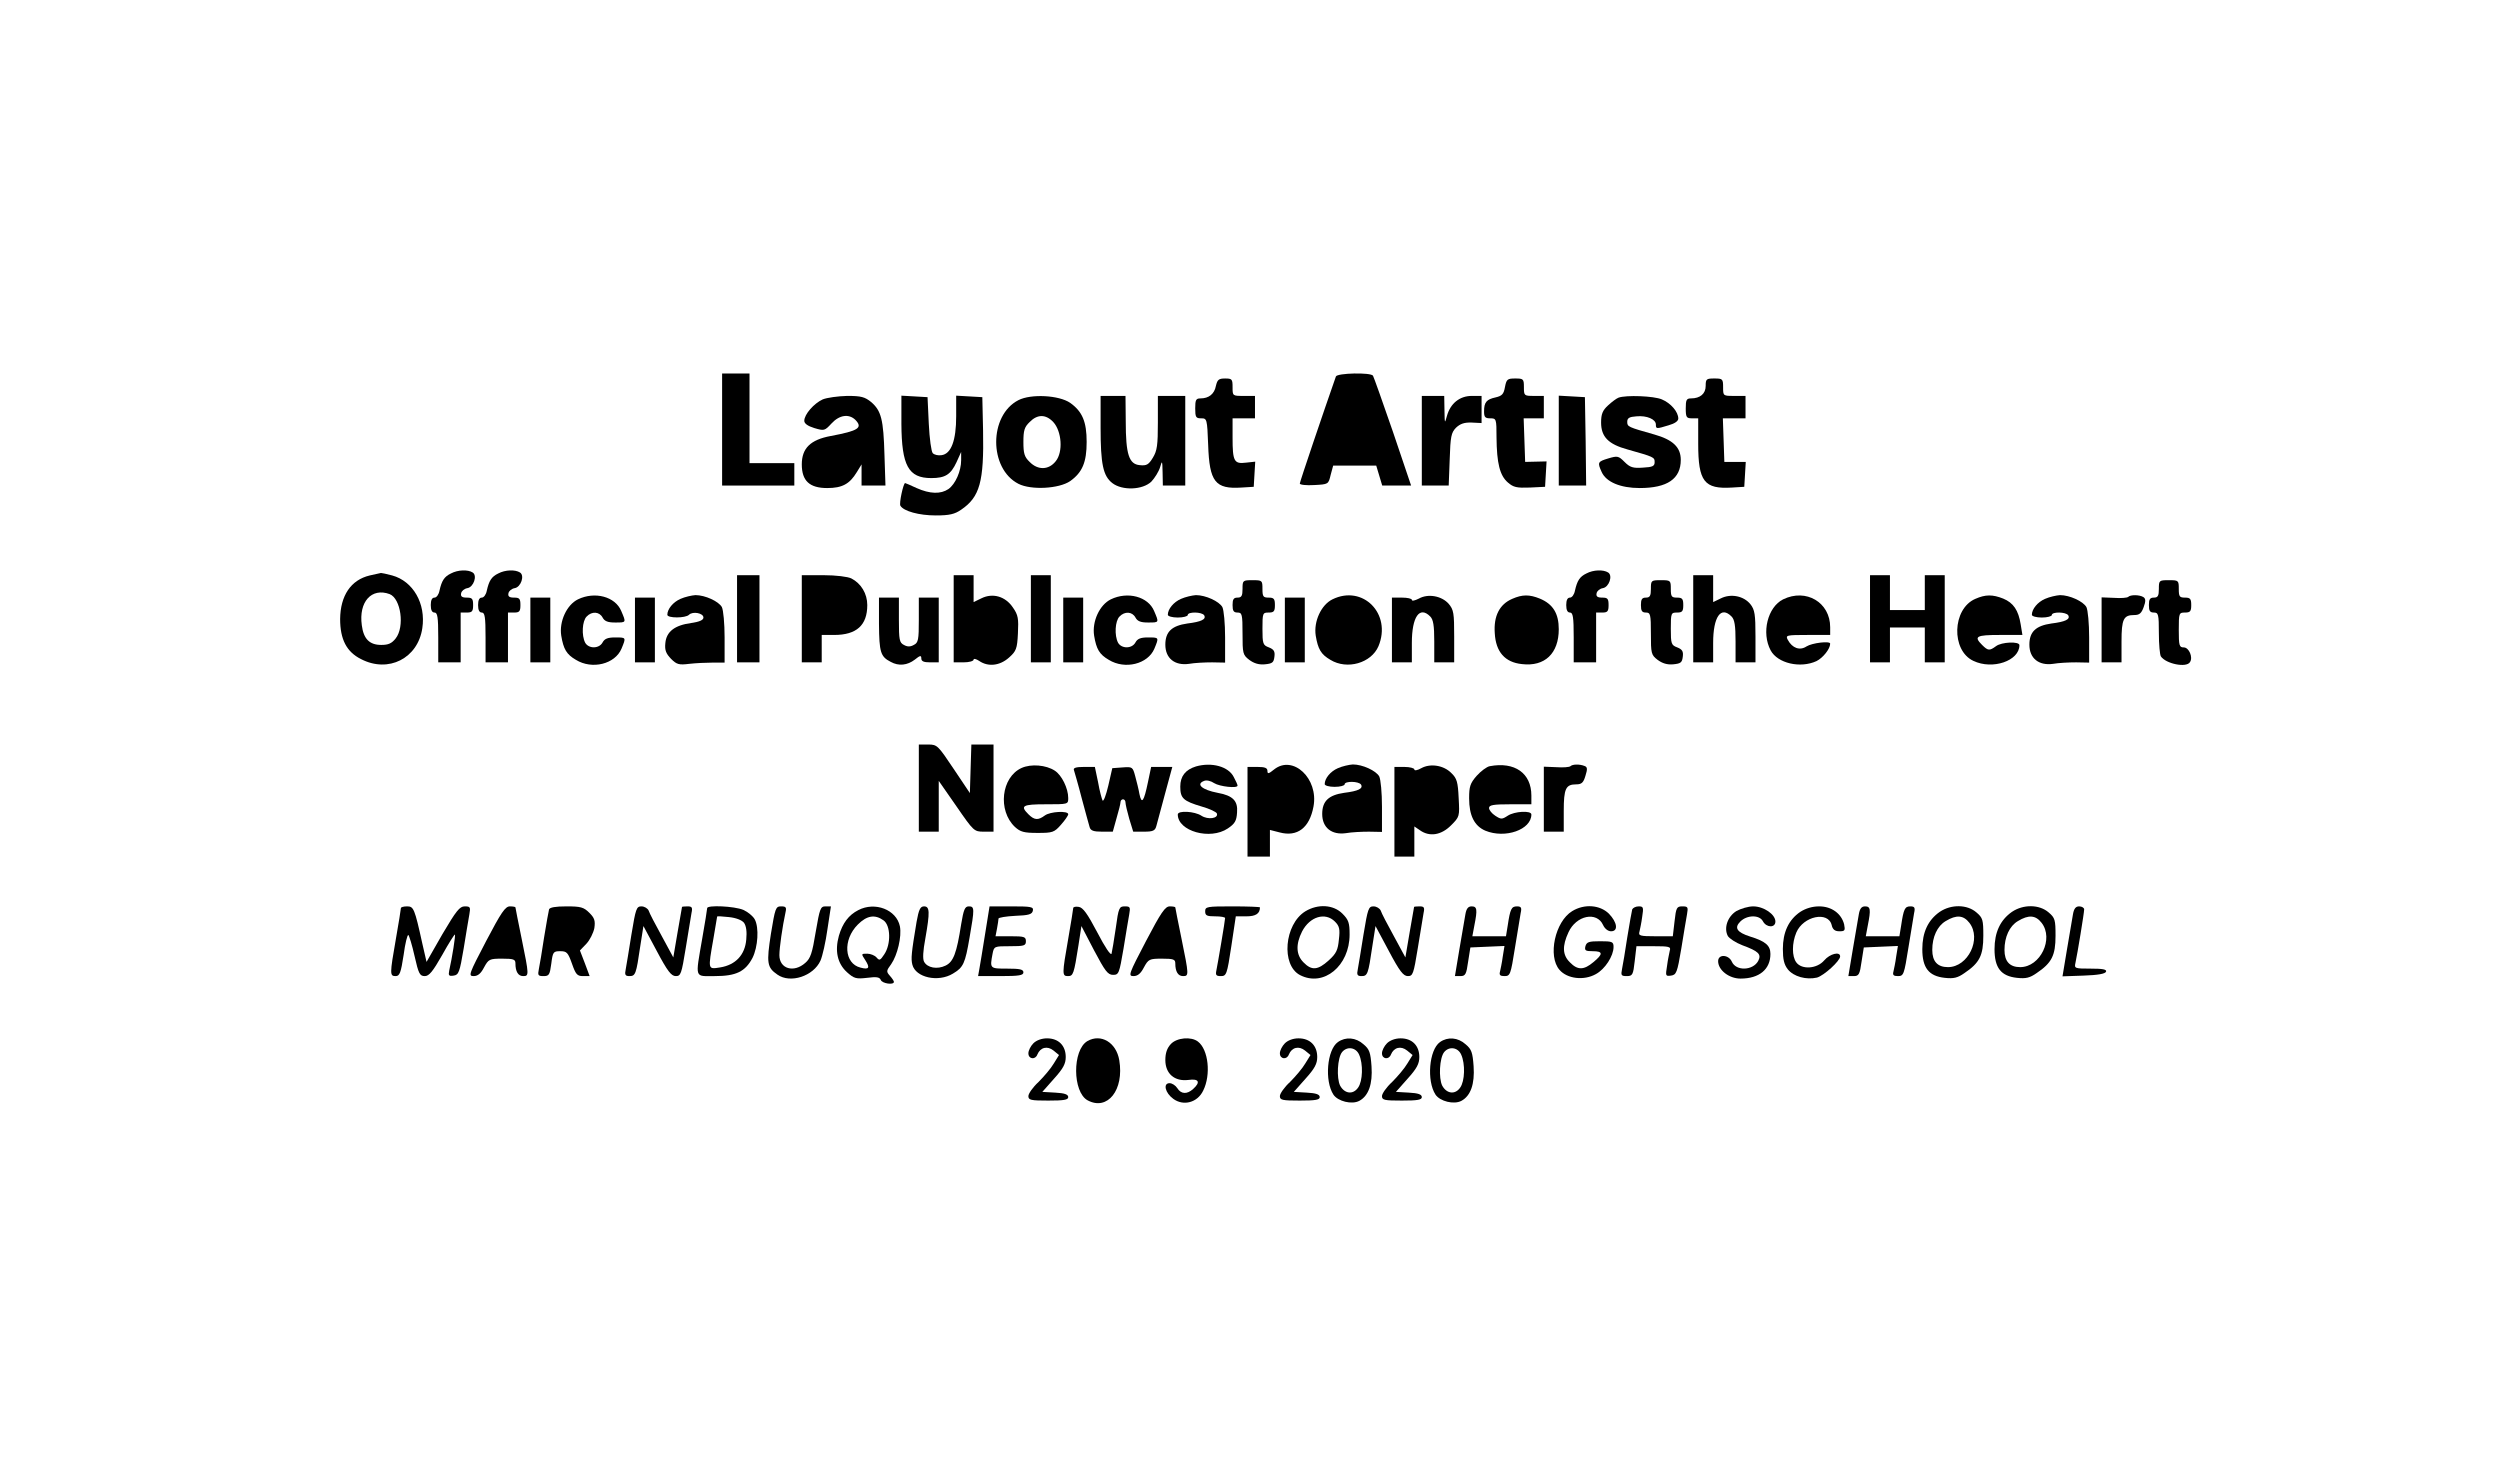 <?xml version="1.0" standalone="no"?>
<!DOCTYPE svg PUBLIC "-//W3C//DTD SVG 20010904//EN"
 "http://www.w3.org/TR/2001/REC-SVG-20010904/DTD/svg10.dtd">
<svg version="1.0" xmlns="http://www.w3.org/2000/svg"
 width="1004pt" height="591pt" viewBox="0 0 1004 591"
 preserveAspectRatio="xMidYMid meet">
<g transform="translate(0,591) scale(0.1,-0.1)"
fill="#000000" stroke="none">
<path d="M2900 4185 l0 -225 145 0 145 0 0 45 0 45 -90 0 -90 0 0 180 0 180
-55 0 -55 0 0 -225z"/>
<path d="M5365 4398 c-47 -134 -145 -423 -145 -430 0 -5 26 -8 58 -6 57 3 57
3 66 41 l10 37 86 0 87 0 12 -40 12 -40 58 0 58 0 -73 216 c-41 119 -77 220
-80 225 -8 14 -144 11 -149 -3z"/>
<path d="M4883 4360 c-6 -32 -28 -50 -62 -50 -18 0 -21 -6 -21 -40 0 -36 3
-40 24 -40 23 0 24 -2 28 -107 5 -148 28 -178 134 -171 l49 3 3 51 3 50 -37
-4 c-48 -6 -54 5 -54 101 l0 77 45 0 45 0 0 45 0 45 -45 0 c-45 0 -45 0 -45
35 0 32 -2 35 -30 35 -26 0 -31 -5 -37 -30z"/>
<path d="M6044 4356 c-5 -29 -12 -36 -38 -42 -36 -8 -46 -19 -46 -56 0 -23 4
-28 25 -28 24 0 25 -2 25 -77 1 -103 13 -153 46 -181 22 -19 35 -22 88 -20
l61 3 3 51 3 51 -43 -1 -43 -1 -3 88 -3 87 41 0 40 0 0 45 0 45 -40 0 c-39 0
-40 1 -40 35 0 33 -2 35 -35 35 -31 0 -35 -3 -41 -34z"/>
<path d="M6850 4360 c0 -31 -22 -50 -59 -50 -18 0 -21 -6 -21 -40 0 -36 3 -40
25 -40 l25 0 0 -102 c0 -152 24 -183 136 -176 l49 3 3 50 3 50 -43 0 -43 0 -3
88 -3 87 46 0 45 0 0 45 0 45 -45 0 c-45 0 -45 0 -45 35 0 33 -2 35 -35 35
-32 0 -35 -2 -35 -30z"/>
<path d="M3304 4306 c-35 -16 -74 -60 -74 -86 0 -11 14 -21 40 -29 40 -12 42
-11 69 18 32 35 70 40 96 15 31 -32 13 -44 -99 -65 -81 -15 -116 -49 -116
-114 0 -66 31 -95 102 -95 60 0 90 16 119 64 l19 31 0 -42 0 -43 48 0 48 0 -4
123 c-4 143 -13 177 -53 212 -26 21 -40 25 -97 25 -37 -1 -81 -7 -98 -14z"/>
<path d="M3620 4208 c1 -168 28 -218 120 -218 56 0 78 14 101 63 l19 42 0 -33
c0 -44 -23 -96 -51 -116 -31 -21 -74 -20 -128 4 -24 11 -44 20 -46 20 -7 0
-25 -82 -19 -91 13 -22 75 -39 142 -39 55 0 76 5 102 23 75 51 92 112 88 318
l-3 134 -52 3 -53 3 0 -83 c0 -97 -20 -151 -59 -156 -13 -2 -28 1 -35 8 -6 6
-13 58 -16 118 l-5 107 -52 3 -53 3 0 -113z"/>
<path d="M4090 4303 c-119 -61 -119 -275 0 -336 51 -26 163 -20 208 11 49 35
66 76 66 157 0 81 -17 122 -66 157 -45 31 -157 37 -208 11z m140 -88 c34 -37
40 -120 10 -157 -28 -36 -72 -37 -105 -3 -21 20 -25 34 -25 80 0 46 4 60 25
80 31 32 65 32 95 0z"/>
<path d="M4420 4193 c0 -147 10 -194 47 -223 40 -31 122 -28 157 6 14 15 30
41 35 58 8 28 9 27 10 -21 l1 -53 45 0 45 0 0 180 0 180 -55 0 -55 0 0 -107
c0 -91 -3 -113 -20 -141 -17 -28 -25 -33 -53 -30 -43 4 -56 43 -56 176 l-1
102 -50 0 -50 0 0 -127z"/>
<path d="M5710 4140 l0 -180 54 0 54 0 4 105 c3 92 6 107 25 127 17 16 33 22
63 21 l40 -2 0 55 0 54 -39 0 c-49 0 -86 -30 -100 -80 -9 -33 -9 -32 -10 23
l-1 57 -45 0 -45 0 0 -180z"/>
<path d="M6260 4141 l0 -181 55 0 55 0 -2 178 -3 177 -52 3 -53 3 0 -180z"/>
<path d="M6500 4313 c-8 -3 -27 -17 -42 -31 -22 -20 -28 -35 -28 -69 0 -57 29
-87 106 -108 106 -30 109 -31 109 -51 0 -16 -8 -20 -47 -22 -40 -3 -52 1 -74
23 -24 24 -28 25 -65 14 -43 -13 -44 -16 -27 -54 18 -41 76 -65 153 -65 111 0
165 37 165 113 0 51 -32 81 -106 102 -106 30 -109 31 -109 51 0 15 8 20 37 22
42 4 78 -12 78 -33 0 -18 2 -18 51 -3 25 7 39 17 39 27 0 27 -30 62 -66 77
-32 14 -144 18 -174 7z"/>
<path d="M1811 3607 c-27 -13 -37 -29 -46 -69 -3 -16 -12 -28 -20 -28 -10 0
-15 -10 -15 -30 0 -20 5 -30 15 -30 12 0 15 -18 15 -100 l0 -100 45 0 45 0 0
100 0 100 25 0 c21 0 25 5 25 30 0 26 -4 30 -26 30 -19 0 -25 5 -22 18 2 9 13
18 25 20 25 4 41 51 21 63 -19 12 -59 11 -87 -4z"/>
<path d="M2001 3607 c-27 -13 -37 -29 -46 -69 -3 -16 -12 -28 -20 -28 -10 0
-15 -10 -15 -30 0 -20 5 -30 15 -30 12 0 15 -18 15 -100 l0 -100 45 0 45 0 0
100 0 100 25 0 c21 0 25 5 25 30 0 26 -4 30 -26 30 -19 0 -25 5 -22 18 2 9 13
18 25 20 25 4 41 51 21 63 -19 12 -59 11 -87 -4z"/>
<path d="M6371 3607 c-27 -13 -37 -29 -46 -69 -3 -16 -12 -28 -20 -28 -10 0
-15 -10 -15 -30 0 -20 5 -30 15 -30 12 0 15 -18 15 -100 l0 -100 45 0 45 0 0
100 0 100 25 0 c21 0 25 5 25 30 0 26 -4 30 -26 30 -19 0 -25 5 -22 18 2 9 13
18 25 20 25 4 41 51 21 63 -19 12 -59 11 -87 -4z"/>
<path d="M1485 3599 c-76 -18 -118 -81 -119 -175 0 -82 26 -132 84 -161 110
-57 228 3 246 124 15 99 -37 189 -121 212 -22 6 -42 10 -45 10 -3 -1 -23 -5
-45 -10z m80 -75 c45 -18 61 -131 24 -178 -16 -20 -29 -26 -58 -26 -47 0 -71
24 -78 79 -13 94 39 152 112 125z"/>
<path d="M2960 3425 l0 -175 45 0 45 0 0 175 0 175 -45 0 -45 0 0 -175z"/>
<path d="M3220 3425 l0 -175 40 0 40 0 0 55 0 55 50 0 c90 0 133 39 133 120 0
46 -25 87 -64 107 -14 7 -62 13 -111 13 l-88 0 0 -175z"/>
<path d="M3830 3425 l0 -175 40 0 c22 0 40 5 40 11 0 5 10 3 22 -5 36 -25 83
-20 120 13 29 26 33 35 36 97 3 60 1 74 -20 104 -30 45 -81 60 -127 37 l-31
-15 0 54 0 54 -40 0 -40 0 0 -175z"/>
<path d="M4140 3425 l0 -175 40 0 40 0 0 175 0 175 -40 0 -40 0 0 -175z"/>
<path d="M6800 3425 l0 -175 40 0 40 0 0 78 c0 105 31 150 74 106 12 -12 16
-36 16 -100 l0 -84 40 0 40 0 0 104 c0 89 -3 107 -20 129 -27 34 -79 44 -119
24 l-31 -15 0 54 0 54 -40 0 -40 0 0 -175z"/>
<path d="M7510 3425 l0 -175 40 0 40 0 0 70 0 70 70 0 70 0 0 -70 0 -70 40 0
40 0 0 175 0 175 -40 0 -40 0 0 -70 0 -70 -70 0 -70 0 0 70 0 70 -40 0 -40 0
0 -175z"/>
<path d="M4990 3545 c0 -28 -4 -35 -20 -35 -16 0 -20 -7 -20 -30 0 -23 4 -30
20 -30 18 0 20 -7 20 -84 0 -80 1 -86 27 -106 19 -14 38 -20 62 -18 31 3 36 7
39 30 3 22 -2 30 -22 38 -24 9 -26 14 -26 75 0 63 1 65 25 65 21 0 25 5 25 30
0 25 -4 30 -25 30 -22 0 -25 4 -25 35 0 34 -1 35 -40 35 -39 0 -40 -1 -40 -35z"/>
<path d="M6630 3545 c0 -28 -4 -35 -20 -35 -16 0 -20 -7 -20 -30 0 -23 4 -30
20 -30 18 0 20 -7 20 -84 0 -80 1 -86 27 -106 19 -14 38 -20 62 -18 31 3 36 7
39 30 3 22 -2 30 -22 38 -24 9 -26 14 -26 75 0 63 1 65 25 65 21 0 25 5 25 30
0 25 -4 30 -25 30 -22 0 -25 4 -25 35 0 34 -1 35 -40 35 -39 0 -40 -1 -40 -35z"/>
<path d="M8670 3545 c0 -28 -4 -35 -20 -35 -16 0 -20 -7 -20 -30 0 -23 4 -30
20 -30 18 0 20 -7 20 -82 0 -46 4 -88 8 -94 20 -30 103 -47 117 -23 13 19 -4
59 -25 59 -18 0 -20 7 -20 70 0 68 1 70 25 70 21 0 25 5 25 30 0 25 -4 30 -25
30 -22 0 -25 4 -25 35 0 34 -1 35 -40 35 -39 0 -40 -1 -40 -35z"/>
<path d="M2321 3503 c-45 -22 -76 -89 -67 -146 9 -54 21 -75 59 -97 65 -40
157 -17 183 45 19 46 19 45 -26 45 -29 0 -42 -5 -50 -20 -14 -26 -56 -26 -70
-1 -15 29 -12 87 6 105 21 22 51 20 64 -4 8 -15 21 -20 50 -20 46 0 45 -1 25
46 -24 58 -106 80 -174 47z"/>
<path d="M2733 3505 c-30 -13 -53 -41 -53 -64 0 -14 73 -14 87 0 15 15 58 7
58 -11 0 -10 -15 -17 -49 -22 -67 -9 -100 -35 -104 -81 -3 -29 3 -42 23 -63
23 -23 32 -25 73 -20 26 3 68 5 95 5 l47 0 0 101 c0 56 -5 110 -11 122 -13 23
-67 48 -106 48 -15 -1 -42 -7 -60 -15z"/>
<path d="M4461 3503 c-45 -22 -76 -89 -67 -146 9 -54 21 -75 59 -97 65 -40
157 -17 183 45 19 46 19 45 -26 45 -29 0 -42 -5 -50 -20 -14 -26 -56 -26 -70
-1 -15 29 -12 87 6 105 21 22 51 20 64 -4 8 -15 21 -20 50 -20 46 0 45 -1 25
46 -24 58 -106 80 -174 47z"/>
<path d="M4743 3505 c-30 -13 -53 -41 -53 -64 0 -6 18 -11 40 -11 22 0 40 5
40 10 0 14 57 13 66 -1 9 -16 -11 -26 -68 -33 -62 -9 -88 -33 -88 -85 0 -55
38 -85 95 -77 22 4 64 6 93 6 l52 -1 0 101 c0 56 -5 110 -11 122 -13 23 -67
48 -106 48 -15 -1 -42 -7 -60 -15z"/>
<path d="M5351 3503 c-45 -22 -76 -89 -67 -146 9 -54 21 -75 59 -97 67 -41
164 -13 193 55 54 130 -63 248 -185 188z"/>
<path d="M5698 3506 c-16 -8 -28 -11 -28 -5 0 5 -18 9 -40 9 l-40 0 0 -130 0
-130 40 0 40 0 0 78 c0 105 31 150 74 106 12 -12 16 -36 16 -100 l0 -84 40 0
40 0 0 104 c0 94 -2 107 -22 131 -28 32 -83 42 -120 21z"/>
<path d="M6073 3505 c-51 -22 -75 -69 -70 -138 4 -75 41 -117 109 -124 92 -11
148 43 148 140 0 63 -23 101 -76 123 -42 17 -70 17 -111 -1z"/>
<path d="M7161 3503 c-62 -31 -88 -134 -50 -205 28 -52 119 -73 184 -43 26 13
55 49 55 70 0 12 -73 3 -95 -11 -27 -18 -57 -7 -75 26 -10 19 -7 20 80 20 l90
0 0 31 c0 100 -97 157 -189 112z"/>
<path d="M7933 3505 c-93 -40 -98 -207 -8 -249 77 -37 185 0 185 63 0 16 -72
13 -94 -4 -26 -19 -32 -19 -56 5 -34 34 -24 40 71 40 l91 0 -7 43 c-9 56 -29
86 -70 103 -43 17 -71 17 -112 -1z"/>
<path d="M8213 3505 c-30 -13 -53 -41 -53 -64 0 -6 18 -11 40 -11 22 0 40 5
40 10 0 14 57 13 66 -1 9 -16 -11 -26 -68 -33 -62 -9 -88 -33 -88 -85 0 -55
38 -85 95 -77 22 4 64 6 93 6 l52 -1 0 101 c0 56 -5 110 -11 122 -13 23 -67
48 -106 48 -15 -1 -42 -7 -60 -15z"/>
<path d="M8547 3513 c-4 -4 -30 -6 -57 -4 l-50 2 0 -131 0 -130 40 0 40 0 0
83 c0 91 8 107 51 107 21 0 29 7 38 32 9 24 8 34 -1 40 -16 10 -52 10 -61 1z"/>
<path d="M2130 3380 l0 -130 40 0 40 0 0 130 0 130 -40 0 -40 0 0 -130z"/>
<path d="M2550 3380 l0 -130 40 0 40 0 0 130 0 130 -40 0 -40 0 0 -130z"/>
<path d="M3530 3403 c1 -112 6 -130 47 -151 32 -18 67 -14 97 9 21 17 26 18
26 5 0 -12 10 -16 35 -16 l35 0 0 130 0 130 -40 0 -40 0 0 -90 c0 -79 -2 -91
-20 -100 -14 -8 -26 -8 -40 0 -18 9 -20 21 -20 100 l0 90 -40 0 -40 0 0 -107z"/>
<path d="M4270 3380 l0 -130 40 0 40 0 0 130 0 130 -40 0 -40 0 0 -130z"/>
<path d="M5160 3380 l0 -130 40 0 40 0 0 130 0 130 -40 0 -40 0 0 -130z"/>
<path d="M3690 2745 l0 -175 40 0 40 0 0 102 0 102 71 -102 c69 -100 71 -102
110 -102 l39 0 0 175 0 175 -45 0 -44 0 -3 -97 -3 -98 -65 97 c-63 94 -66 98
-102 98 l-38 0 0 -175z"/>
<path d="M4103 2826 c-82 -37 -97 -171 -27 -237 22 -20 36 -24 91 -24 60 0 67
2 94 33 16 18 29 37 29 42 0 15 -73 11 -94 -5 -27 -20 -42 -19 -66 5 -34 34
-24 40 70 40 90 0 90 0 90 25 0 39 -26 92 -54 110 -35 23 -95 28 -133 11z"/>
<path d="M4803 2832 c-42 -13 -63 -39 -63 -81 0 -47 12 -58 86 -80 32 -9 59
-22 61 -28 7 -20 -36 -26 -62 -9 -27 18 -95 22 -95 5 0 -67 130 -104 201 -56
28 19 35 30 37 64 4 47 -17 68 -78 79 -63 12 -89 35 -54 48 9 4 27 0 40 -9 22
-14 94 -22 94 -10 0 4 -7 19 -15 34 -21 43 -89 61 -152 43z"/>
<path d="M5117 2820 c-22 -18 -27 -19 -27 -6 0 12 -10 16 -40 16 l-40 0 0
-180 0 -180 45 0 45 0 0 54 0 53 39 -10 c71 -19 120 18 136 104 21 112 -82
209 -158 149z"/>
<path d="M5373 2825 c-30 -13 -53 -41 -53 -64 0 -6 18 -11 40 -11 22 0 40 5
40 10 0 14 57 13 66 -1 9 -16 -11 -26 -68 -33 -62 -9 -88 -33 -88 -85 0 -55
38 -85 95 -77 22 4 64 6 93 6 l52 -1 0 101 c0 56 -5 110 -11 122 -13 23 -67
48 -106 48 -15 -1 -42 -7 -60 -15z"/>
<path d="M5708 2825 c-16 -9 -28 -11 -28 -5 0 5 -18 10 -40 10 l-40 0 0 -180
0 -180 40 0 40 0 0 61 0 60 22 -15 c39 -28 86 -20 125 19 35 35 35 36 31 110
-3 64 -7 79 -29 100 -31 32 -85 40 -121 20z"/>
<path d="M5983 2833 c-12 -2 -36 -20 -53 -39 -26 -30 -30 -43 -30 -90 0 -69
21 -111 65 -130 80 -33 185 4 185 65 0 17 -68 13 -95 -5 -23 -15 -27 -15 -50
0 -14 9 -25 23 -25 31 0 12 17 15 85 15 l85 0 0 35 c0 90 -67 137 -167 118z"/>
<path d="M6307 2833 c-4 -4 -30 -6 -57 -4 l-50 2 0 -131 0 -130 40 0 40 0 0
83 c0 90 8 107 50 107 22 0 29 7 37 34 9 28 8 36 -4 40 -20 8 -48 7 -56 -1z"/>
<path d="M4313 2817 c2 -7 17 -57 31 -112 15 -55 29 -108 32 -117 4 -14 16
-18 49 -18 l44 0 15 54 c9 30 16 59 16 65 0 6 5 11 10 11 6 0 10 -6 10 -13 0
-7 7 -37 15 -65 l16 -52 43 0 c37 0 45 4 50 23 3 12 19 70 35 130 l29 107 -42
0 -43 0 -13 -62 c-16 -77 -25 -90 -34 -47 -3 18 -11 50 -17 72 -10 37 -11 38
-51 35 l-41 -3 -16 -70 c-9 -38 -19 -65 -23 -60 -3 6 -12 38 -18 73 l-13 62
-44 0 c-32 0 -44 -4 -40 -13z"/>
<path d="M1610 2263 c0 -5 -9 -60 -20 -123 -25 -143 -25 -150 -1 -150 16 0 21
13 32 85 6 46 15 82 19 80 3 -2 15 -40 25 -85 16 -71 21 -80 41 -80 17 0 32
18 70 85 26 47 49 83 51 82 3 -3 -11 -92 -23 -145 -4 -20 -1 -23 18 -20 20 3
24 13 40 108 9 58 20 120 23 138 5 29 4 32 -19 32 -20 0 -34 -18 -89 -111
l-64 -112 -17 74 c-31 141 -35 149 -61 149 -14 0 -25 -3 -25 -7z"/>
<path d="M1952 2130 c-69 -132 -72 -140 -50 -140 17 0 29 10 42 35 18 33 22
35 73 35 46 0 53 -3 53 -19 0 -33 11 -51 31 -51 24 0 24 3 -6 150 -14 68 -25
124 -25 126 0 2 -10 4 -22 4 -19 0 -35 -24 -96 -140z"/>
<path d="M2205 2258 c-2 -7 -11 -58 -20 -113 -8 -55 -18 -112 -21 -127 -5 -25
-3 -28 19 -28 22 0 25 5 31 50 6 47 8 50 36 50 26 0 31 -5 47 -50 15 -43 21
-50 44 -50 l27 0 -19 51 -20 52 26 27 c14 15 28 43 32 63 4 29 1 40 -20 61
-23 23 -35 26 -92 26 -44 0 -67 -4 -70 -12z"/>
<path d="M2536 2158 c-10 -62 -20 -125 -23 -140 -5 -23 -2 -28 15 -28 24 0 27
8 43 118 l13 83 54 -101 c43 -81 58 -100 76 -100 20 0 23 8 40 113 10 61 20
124 23 140 5 23 2 27 -16 27 -11 0 -21 -1 -22 -2 0 -2 -8 -48 -18 -103 l-17
-100 -46 85 c-26 47 -50 93 -53 103 -4 9 -17 17 -29 17 -20 0 -23 -9 -40 -112z"/>
<path d="M2840 2263 c0 -5 -9 -60 -20 -123 -28 -163 -32 -150 51 -150 85 0
122 18 151 73 22 44 27 122 9 155 -7 13 -28 30 -46 38 -36 15 -145 20 -145 7z
m148 -59 c9 -13 12 -36 9 -67 -5 -62 -43 -102 -104 -112 -51 -8 -50 -11 -28
115 8 47 15 87 15 89 0 2 21 1 47 -2 29 -3 52 -12 61 -23z"/>
<path d="M3096 2160 c-18 -117 -16 -135 26 -164 52 -37 145 -6 173 56 8 18 21
75 28 126 l14 92 -22 0 c-20 0 -23 -9 -39 -102 -14 -86 -21 -107 -42 -125 -46
-41 -104 -24 -104 31 0 29 12 114 25 174 4 18 1 22 -18 22 -22 0 -24 -7 -41
-110z"/>
<path d="M3447 2255 c-39 -20 -63 -52 -78 -103 -17 -61 -6 -111 32 -146 29
-26 37 -28 81 -23 38 5 50 3 55 -8 5 -15 53 -22 53 -8 0 3 -7 14 -16 24 -15
17 -15 20 5 47 25 36 43 111 35 152 -14 67 -100 100 -167 65z m101 -41 c29
-20 31 -96 3 -137 -16 -24 -19 -26 -31 -12 -7 8 -24 15 -37 15 -25 0 -25 0 -8
-26 20 -31 15 -39 -19 -30 -66 16 -72 112 -11 173 36 36 68 42 103 17z"/>
<path d="M3681 2208 c-21 -126 -23 -148 -17 -172 13 -52 104 -72 163 -36 42
25 49 40 67 146 20 115 20 124 -3 124 -16 0 -21 -12 -31 -72 -18 -116 -31
-151 -63 -166 -33 -16 -73 -9 -86 16 -6 11 -4 44 5 92 19 108 18 130 -5 130
-15 0 -21 -12 -30 -62z"/>
<path d="M3956 2158 c-10 -62 -20 -125 -23 -140 l-5 -28 91 0 c74 0 91 3 91
15 0 12 -14 15 -65 15 -70 0 -70 0 -59 59 6 31 7 31 70 31 57 0 64 2 64 20 0
18 -7 20 -61 20 l-61 0 6 31 c3 17 6 35 6 40 0 4 30 9 67 11 55 2 68 6 71 21
3 15 -6 17 -85 17 l-89 0 -18 -112z"/>
<path d="M4310 2263 c0 -4 -9 -60 -20 -123 -25 -143 -25 -150 -1 -150 21 0 24
8 42 123 l12 78 51 -98 c44 -83 55 -98 76 -98 23 0 25 5 42 105 9 58 20 120
23 138 5 29 4 32 -18 32 -22 0 -25 -5 -36 -87 -7 -49 -15 -95 -17 -103 -3 -9
-27 27 -57 85 -40 76 -58 101 -75 103 -12 2 -22 0 -22 -5z"/>
<path d="M4602 2130 c-69 -132 -72 -140 -50 -140 17 0 29 10 42 35 18 33 22
35 73 35 46 0 53 -3 53 -19 0 -33 11 -51 31 -51 24 0 24 3 -6 150 -14 68 -25
124 -25 126 0 2 -10 4 -22 4 -19 0 -35 -24 -96 -140z"/>
<path d="M4840 2250 c0 -17 7 -20 40 -20 22 0 40 -3 40 -7 0 -10 -29 -181 -35
-210 -4 -19 -1 -23 18 -23 22 0 25 6 42 120 l18 120 43 0 c37 0 54 11 54 36 0
2 -49 4 -110 4 -103 0 -110 -1 -110 -20z"/>
<path d="M5242 2250 c-84 -52 -98 -216 -21 -256 95 -49 199 37 199 163 0 47
-4 59 -29 84 -36 36 -98 40 -149 9z m119 -41 c18 -18 21 -30 16 -72 -4 -42
-10 -56 -41 -84 -43 -39 -68 -42 -101 -8 -30 30 -32 72 -6 124 31 60 93 79
132 40z"/>
<path d="M5476 2158 c-10 -62 -20 -125 -23 -140 -5 -23 -2 -28 15 -28 24 0 27
8 43 118 l13 83 54 -101 c43 -81 58 -100 76 -100 20 0 23 8 40 113 10 61 20
124 23 140 5 23 2 27 -16 27 -11 0 -21 -1 -22 -2 0 -2 -8 -48 -18 -103 l-17
-100 -46 85 c-26 47 -50 93 -53 103 -4 9 -17 17 -29 17 -20 0 -23 -9 -40 -112z"/>
<path d="M5885 2238 c-3 -18 -14 -81 -24 -140 l-18 -108 22 0 c20 0 24 7 31
58 l9 57 68 3 69 3 -7 -43 c-3 -24 -9 -51 -11 -60 -4 -14 1 -18 18 -18 23 0
25 6 42 113 10 61 20 124 23 140 5 22 2 27 -15 27 -22 0 -27 -10 -37 -77 l-7
-43 -68 0 -67 0 8 43 c13 65 11 77 -11 77 -14 0 -21 -9 -25 -32z"/>
<path d="M6314 2251 c-69 -42 -99 -181 -51 -236 31 -36 98 -44 146 -17 37 20
71 73 71 109 0 21 -5 23 -54 23 -45 0 -54 -3 -59 -20 -4 -17 0 -20 29 -20 42
0 43 -11 3 -44 -38 -32 -63 -33 -94 -1 -30 29 -32 65 -6 121 31 68 114 85 139
29 7 -15 20 -25 32 -25 30 0 25 36 -9 71 -36 35 -98 40 -147 10z"/>
<path d="M6555 2258 c-2 -7 -11 -58 -20 -113 -8 -55 -18 -112 -21 -127 -5 -25
-3 -28 19 -28 23 0 26 5 32 60 l7 60 70 0 c61 0 69 -2 64 -17 -2 -10 -8 -37
-11 -61 -7 -42 -6 -43 16 -40 21 3 25 12 41 108 9 58 20 120 23 138 5 29 4 32
-19 32 -22 0 -25 -5 -31 -60 l-7 -60 -70 0 c-61 0 -69 2 -64 18 2 9 8 36 11
60 6 38 5 42 -14 42 -12 0 -23 -6 -26 -12z"/>
<path d="M6973 2251 c-35 -22 -51 -68 -34 -100 6 -10 32 -27 58 -37 65 -24 78
-36 64 -63 -21 -39 -89 -42 -106 -3 -13 29 -55 31 -55 2 0 -36 44 -70 90 -70
75 0 120 37 120 99 0 34 -20 51 -82 70 -53 17 -64 35 -39 60 27 27 77 28 91 1
14 -26 50 -27 50 -1 0 29 -47 61 -89 61 -20 0 -50 -9 -68 -19z"/>
<path d="M7230 2248 c-47 -32 -70 -82 -70 -149 0 -42 5 -63 20 -82 23 -29 74
-43 117 -33 28 8 93 67 93 85 0 21 -41 11 -64 -16 -29 -34 -90 -38 -112 -8
-18 24 -18 77 0 120 28 66 128 87 142 30 4 -18 13 -25 31 -25 22 0 24 3 19 28
-11 43 -50 72 -100 72 -28 0 -54 -8 -76 -22z"/>
<path d="M7465 2238 c-3 -18 -14 -81 -24 -140 l-18 -108 22 0 c20 0 24 7 31
58 l9 57 68 3 69 3 -7 -43 c-3 -24 -9 -51 -11 -60 -4 -14 1 -18 18 -18 23 0
25 6 42 113 10 61 20 124 23 140 5 22 2 27 -15 27 -22 0 -27 -10 -37 -77 l-7
-43 -68 0 -67 0 8 43 c13 65 11 77 -11 77 -14 0 -21 -9 -25 -32z"/>
<path d="M7790 2248 c-47 -33 -70 -82 -70 -150 0 -75 26 -108 90 -115 36 -4
52 0 79 19 61 41 76 71 76 150 0 64 -2 72 -28 94 -37 32 -101 33 -147 2z m119
-44 c50 -64 -5 -178 -86 -178 -42 0 -63 23 -63 69 0 52 20 96 54 116 43 26 71
24 95 -7z"/>
<path d="M8080 2248 c-47 -33 -70 -82 -70 -150 0 -75 26 -108 90 -115 36 -4
52 0 79 19 61 41 76 71 76 150 0 64 -2 72 -28 94 -37 32 -101 33 -147 2z m119
-44 c50 -64 -5 -178 -86 -178 -42 0 -63 23 -63 69 0 52 20 96 54 116 43 26 71
24 95 -7z"/>
<path d="M8325 2238 c-3 -18 -14 -82 -24 -141 l-18 -108 85 3 c57 2 87 7 90
16 3 9 -14 12 -62 12 -64 0 -66 1 -61 23 8 37 35 201 35 215 0 6 -9 12 -20 12
-14 0 -21 -9 -25 -32z"/>
<path d="M4150 1720 c-11 -11 -20 -29 -20 -40 0 -24 28 -27 36 -5 12 29 40 36
65 16 l22 -18 -21 -34 c-11 -19 -39 -52 -61 -74 -23 -21 -41 -47 -41 -57 0
-16 10 -18 80 -18 63 0 80 3 80 14 0 11 -15 16 -52 18 l-52 3 47 53 c37 41 47
60 47 87 0 46 -29 75 -75 75 -22 0 -43 -8 -55 -20z"/>
<path d="M4367 1729 c-61 -36 -60 -205 1 -238 80 -43 147 42 127 161 -12 72
-74 108 -128 77z"/>
<path d="M4702 1717 c-15 -16 -22 -36 -22 -64 0 -55 37 -87 93 -80 42 6 49 -9
19 -36 -25 -23 -49 -21 -64 3 -7 11 -21 20 -31 20 -27 0 -18 -39 15 -63 41
-30 97 -15 120 33 32 64 21 165 -21 197 -27 21 -85 16 -109 -10z"/>
<path d="M5160 1720 c-11 -11 -20 -29 -20 -40 0 -24 28 -27 36 -5 12 29 40 36
65 16 l22 -18 -21 -34 c-11 -19 -39 -52 -61 -74 -23 -21 -41 -47 -41 -57 0
-16 10 -18 80 -18 63 0 80 3 80 14 0 11 -15 16 -52 18 l-52 3 47 53 c37 41 47
60 47 87 0 46 -29 75 -75 75 -22 0 -43 -8 -55 -20z"/>
<path d="M5373 1725 c-44 -31 -54 -156 -18 -211 18 -27 74 -41 104 -25 37 20
54 67 49 139 -4 55 -8 68 -32 88 -31 28 -72 31 -103 9z m85 -50 c17 -37 15
-107 -4 -133 -20 -29 -54 -25 -72 8 -15 30 -11 112 8 135 20 24 55 19 68 -10z"/>
<path d="M5570 1720 c-11 -11 -20 -29 -20 -40 0 -24 28 -27 36 -5 12 29 40 36
65 16 l22 -18 -21 -34 c-11 -19 -39 -52 -61 -74 -23 -21 -41 -47 -41 -57 0
-16 10 -18 80 -18 63 0 80 3 80 14 0 11 -15 16 -52 18 l-52 3 47 53 c37 41 47
60 47 87 0 46 -29 75 -75 75 -22 0 -43 -8 -55 -20z"/>
<path d="M5783 1725 c-44 -31 -54 -156 -18 -211 18 -27 74 -41 104 -25 37 20
54 67 49 139 -4 55 -8 68 -32 88 -31 28 -72 31 -103 9z m85 -50 c17 -37 15
-107 -4 -133 -20 -29 -54 -25 -72 8 -15 30 -11 112 8 135 20 24 55 19 68 -10z"/>
</g>
</svg>
